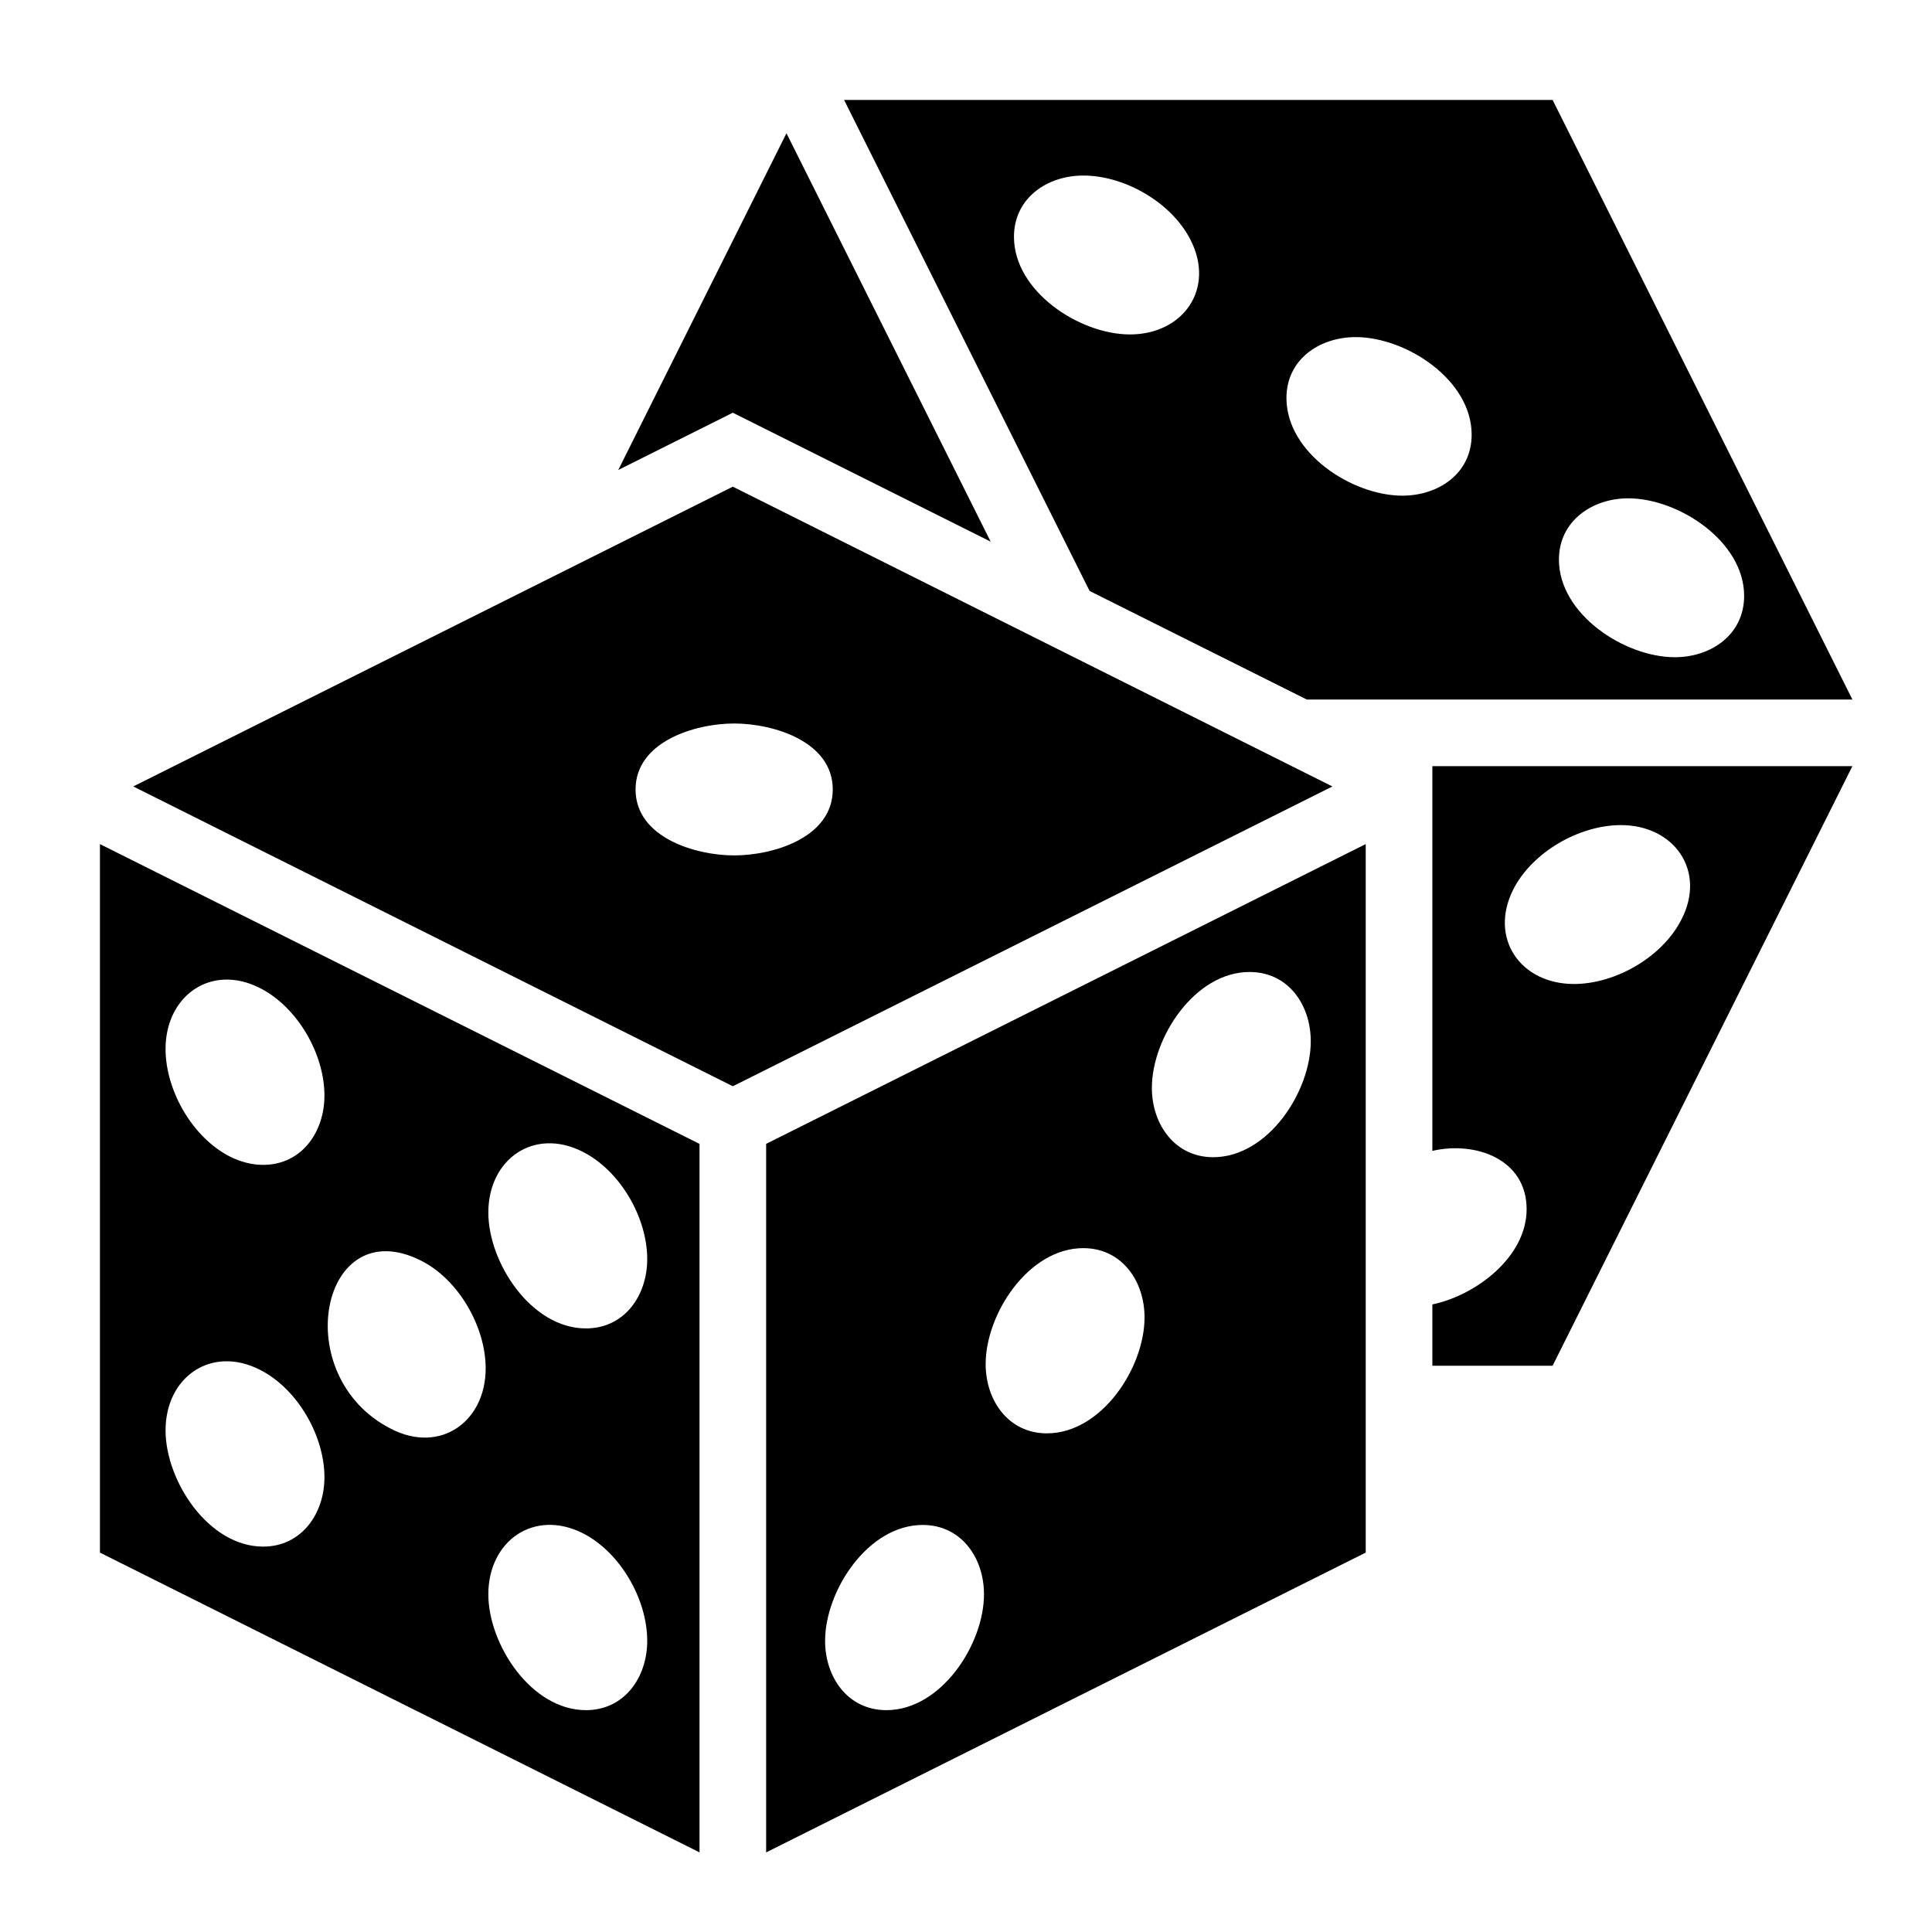 <?xml version="1.0" encoding="UTF-8"?>
<!DOCTYPE svg PUBLIC "-//W3C//DTD SVG 1.1//EN" "http://www.w3.org/Graphics/SVG/1.1/DTD/svg11.dtd">
<svg xmlns="http://www.w3.org/2000/svg" xml:space="preserve" width="580px" height="580px" shape-rendering="geometricPrecision" text-rendering="geometricPrecision" image-rendering="optimizeQuality" fill-rule="nonzero" clip-rule="nonzero" viewBox="0 0 5800 5800" xmlns:xlink="http://www.w3.org/1999/xlink">
	<title>dice icon</title>
	<desc>dice icon from the IconExperience.com I-Collection. Copyright by INCORS GmbH (www.incors.com).</desc>
	<path id="curve0"  d="M2200 1461l-1800 900 1800 900 1800 -900 -1800 -900zm570 3117c116,0 184,99 184,208 0,151 -129,348 -293,348 -116,0 -184,-99 -184,-208 0,-151 129,-348 293,-348zm482 -831c116,0 184,99 184,208 0,151 -129,348 -293,348 -116,0 -184,-99 -184,-208 0,-151 129,-348 293,-348zm499 -829c117,0 184,99 184,208 0,151 -128,348 -293,348 -116,0 -184,-100 -184,-208 0,-151 129,-348 293,-348zm-2971 1194c113,57 194,198 194,323 0,108 -68,208 -184,208 -164,0 -293,-197 -293,-349 0,-160 137,-256 283,-182zm970 491c112,57 193,198 193,323 0,109 -68,208 -184,208 -164,0 -293,-197 -293,-348 0,-160 137,-257 284,-183zm0 -1145c112,57 193,197 193,322 0,109 -68,208 -184,208 -164,0 -293,-197 -293,-348 0,-160 137,-257 284,-182zm-485 327c112,57 193,198 193,323 0,160 -136,257 -283,182 -313,-158 -212,-658 90,-505zm-485 -819c113,57 194,198 194,323 0,109 -68,208 -184,208 -32,0 -66,-8 -100,-25 -112,-57 -193,-198 -193,-323 0,-160 137,-257 283,-183zm1424 -794c118,0 296,54 296,198 0,144 -178,198 -296,198 -117,0 -296,-54 -296,-198 0,-144 179,-198 296,-198zm1896 362l-1800 900 0 2127 1800 -900 0 -2127zm-2000 3027l0 -2127 -1800 -900 0 2127 1800 900zm-244 -4150l344 -172 774 387 -613 -1226 -505 1011zm2444 889l1261 0 -900 1800 -361 0 0 -184c130,-27 283,-142 283,-286 0,-150 -153,-205 -283,-175l0 -982 0 -173zm380 -620c0,-116 100,-184 208,-184 151,0 348,129 348,293 0,116 -99,184 -208,184 -151,0 -348,-129 -348,-293zm-818 -485c0,-116 99,-183 208,-183 151,0 348,128 348,293 0,116 -99,183 -208,183 -151,0 -348,-128 -348,-293zm-818 -484c0,-116 99,-184 208,-184 125,0 265,81 322,193 75,147 -22,284 -182,284 -151,0 -348,-129 -348,-293zm1499 1959c-74,147 22,284 182,284 125,0 266,-81 323,-194 75,-146 -22,-283 -182,-283 -125,0 -266,81 -323,193zm-2009 -2370l737 1474 652 326 1638 0 -900 -1800 -2127 0z"/>
</svg>